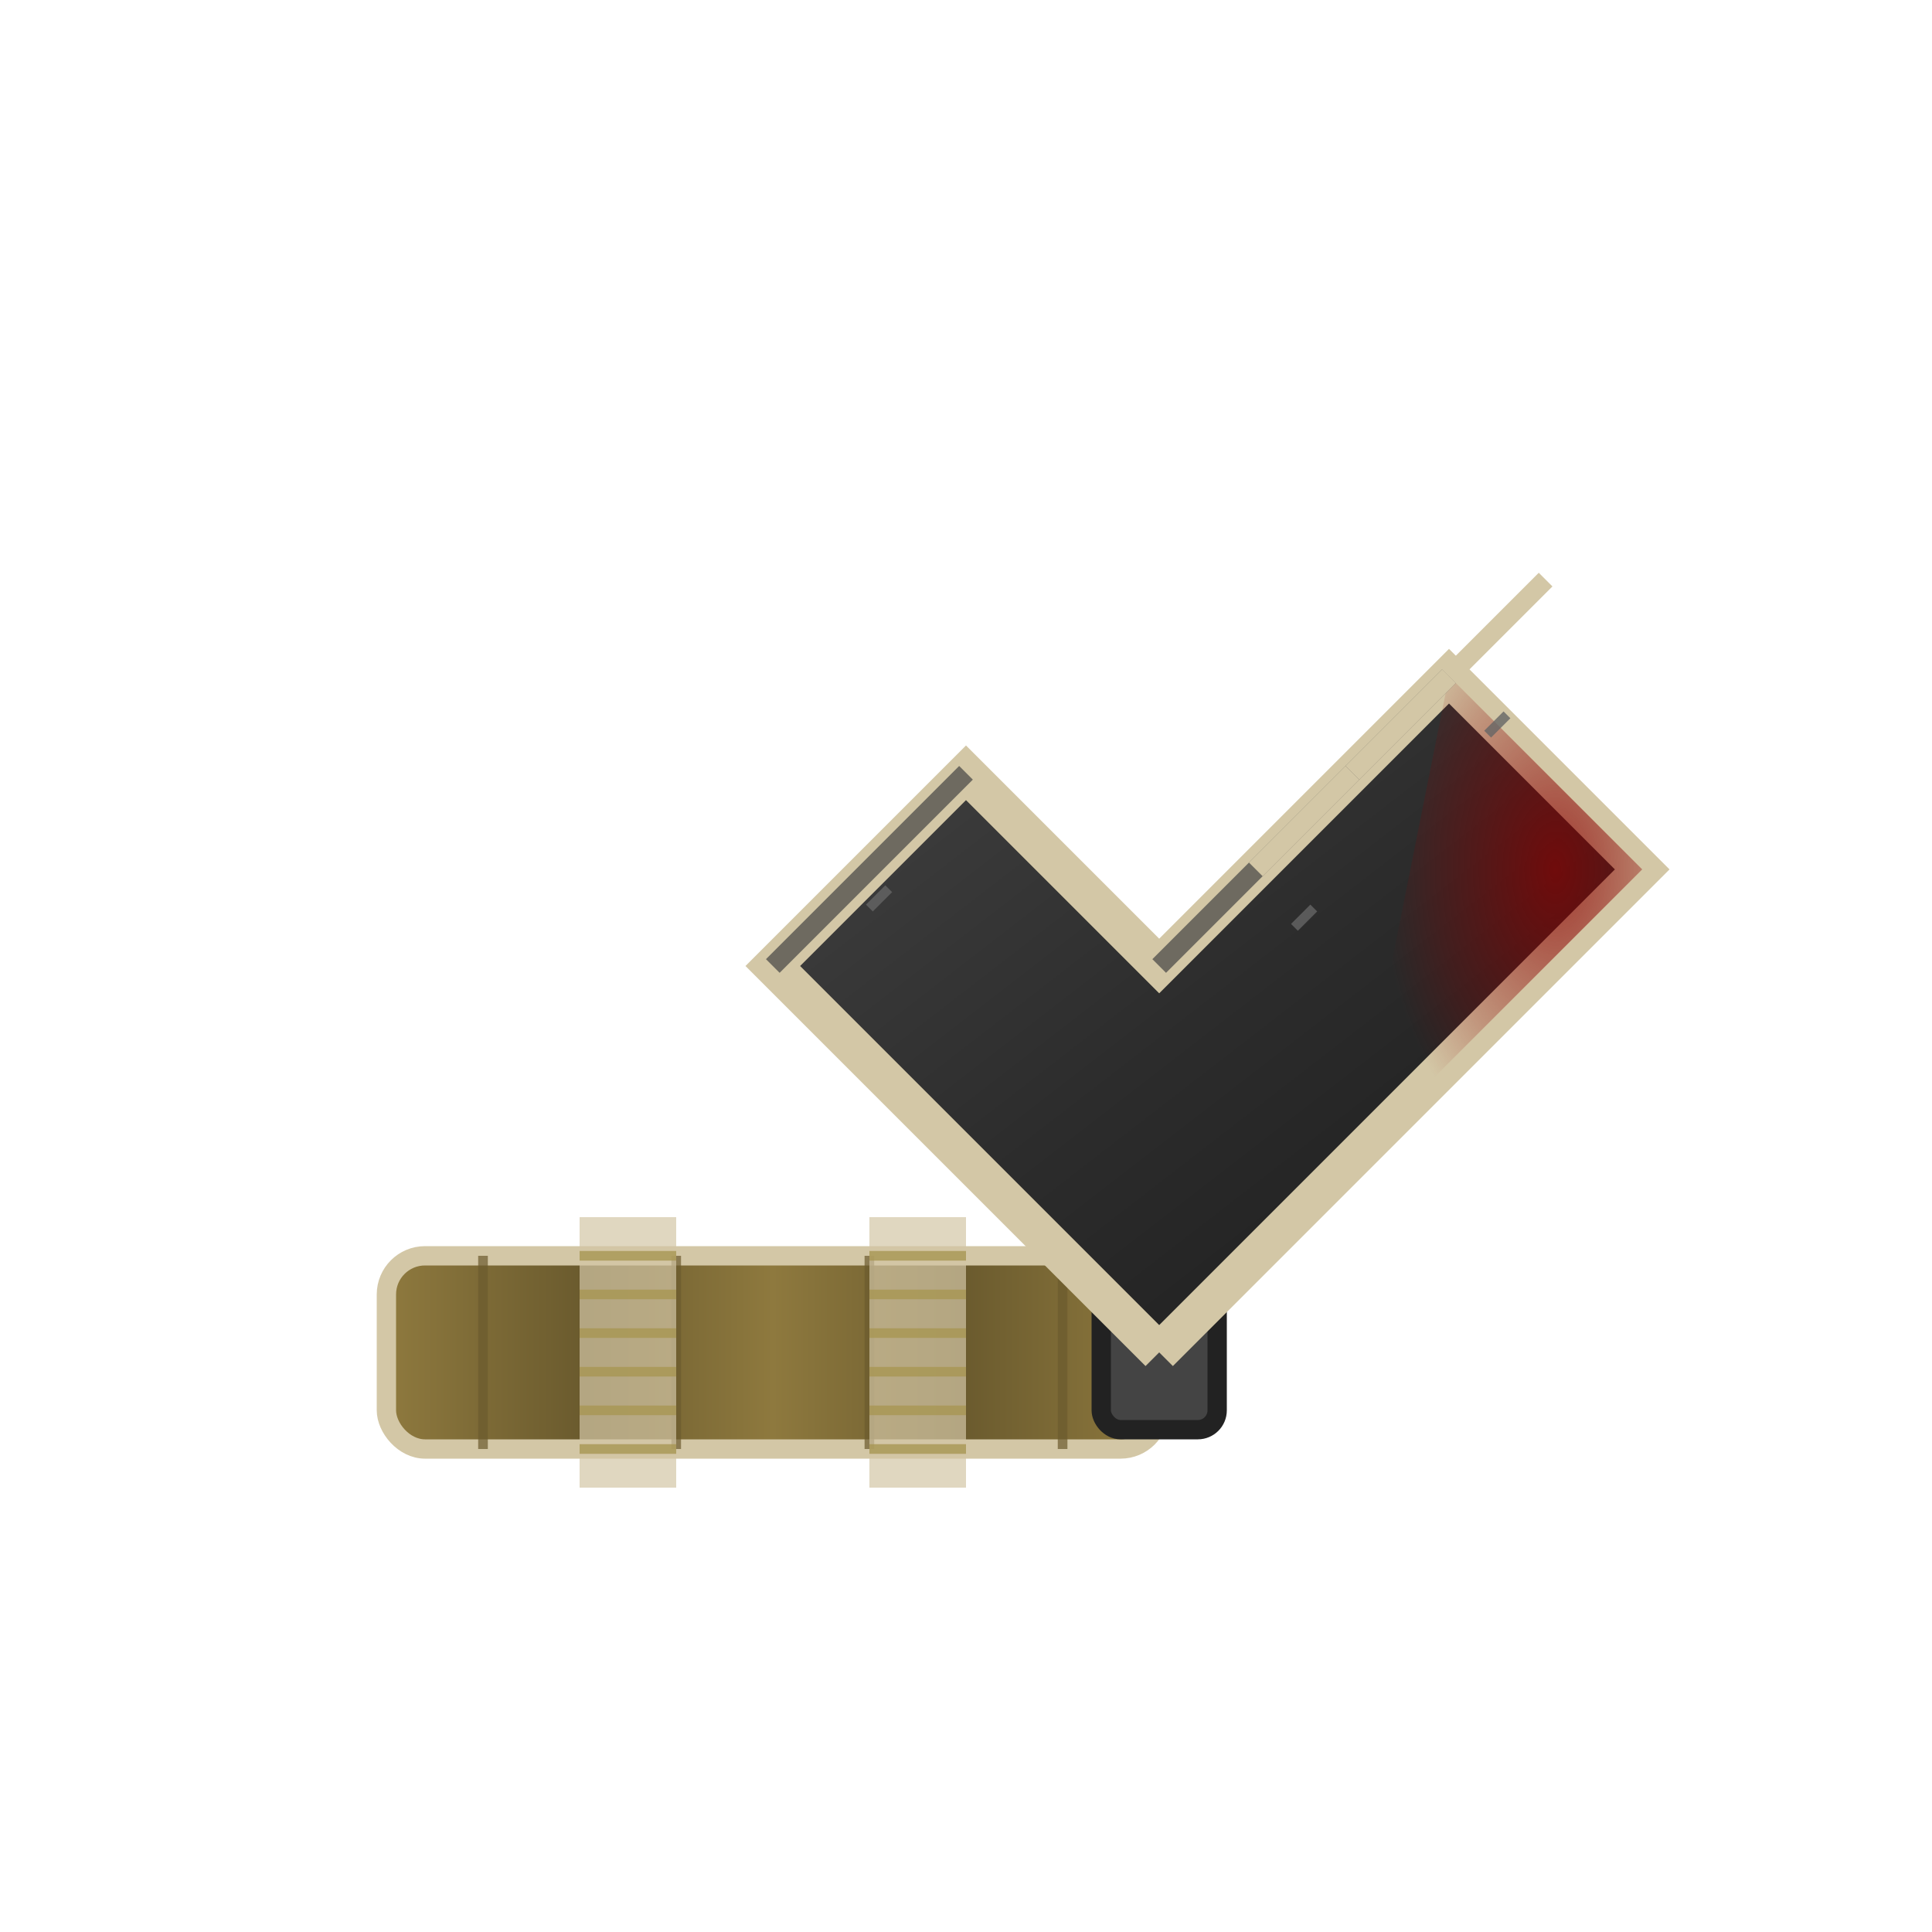 <?xml version="1.0" encoding="UTF-8" standalone="no"?>
<svg xmlns="http://www.w3.org/2000/svg" viewBox="0 0 100 100">
  <!-- Saw Cleaver SVG -->
  <defs>
    <!-- Metal texture -->
    <linearGradient id="bladeGradient" x1="0%" y1="0%" x2="100%" y2="100%">
      <stop offset="0%" stop-color="#444444"/>
      <stop offset="50%" stop-color="#2c2c2c"/>
      <stop offset="100%" stop-color="#1a1a1a"/>
    </linearGradient>
    
    <!-- Blood stain -->
    <radialGradient id="bloodStain" cx="70%" cy="40%" r="60%" fx="70%" fy="40%">
      <stop offset="0%" stop-color="#8b0000" stop-opacity="0.9"/>
      <stop offset="70%" stop-color="#8b0000" stop-opacity="0.3"/>
      <stop offset="100%" stop-color="#8b0000" stop-opacity="0"/>
    </radialGradient>
    
    <!-- Wood texture -->
    <linearGradient id="woodGradient" x1="0%" y1="0%" x2="100%" y2="0%">
      <stop offset="0%" stop-color="#8e793e"/>
      <stop offset="25%" stop-color="#6b5b2e"/>
      <stop offset="50%" stop-color="#8e793e"/>
      <stop offset="75%" stop-color="#6b5b2e"/>
      <stop offset="100%" stop-color="#8e793e"/>
    </linearGradient>
  </defs>
  
  <g id="saw-cleaver">
    <!-- Handle with wooden texture -->
    <rect x="20" y="65" width="40" height="10" rx="2" 
          fill="url(#woodGradient)" stroke="#d3c7a6" stroke-width="1"/>
    
    <!-- Handle grain details -->
    <line x1="25" y1="65" x2="25" y2="75" stroke="#6b5b2e" stroke-width="0.5" opacity="0.7"/>
    <line x1="35" y1="65" x2="35" y2="75" stroke="#6b5b2e" stroke-width="0.5" opacity="0.7"/>
    <line x1="45" y1="65" x2="45" y2="75" stroke="#6b5b2e" stroke-width="0.5" opacity="0.7"/>
    <line x1="55" y1="65" x2="55" y2="75" stroke="#6b5b2e" stroke-width="0.5" opacity="0.7"/>
    
    <!-- Handle wrappings -->
    <rect x="30" y="63" width="5" height="14" fill="#d3c7a6" opacity="0.7"/>
    <rect x="45" y="63" width="5" height="14" fill="#d3c7a6" opacity="0.7"/>
    
    <!-- Wrapping texture -->
    <line x1="30" y1="65" x2="35" y2="65" stroke="#a89653" stroke-width="0.5" opacity="0.8"/>
    <line x1="30" y1="67" x2="35" y2="67" stroke="#a89653" stroke-width="0.5" opacity="0.8"/>
    <line x1="30" y1="69" x2="35" y2="69" stroke="#a89653" stroke-width="0.5" opacity="0.8"/>
    <line x1="30" y1="71" x2="35" y2="71" stroke="#a89653" stroke-width="0.5" opacity="0.8"/>
    <line x1="30" y1="73" x2="35" y2="73" stroke="#a89653" stroke-width="0.5" opacity="0.8"/>
    <line x1="30" y1="75" x2="35" y2="75" stroke="#a89653" stroke-width="0.5" opacity="0.8"/>
    
    <line x1="45" y1="65" x2="50" y2="65" stroke="#a89653" stroke-width="0.5" opacity="0.8"/>
    <line x1="45" y1="67" x2="50" y2="67" stroke="#a89653" stroke-width="0.5" opacity="0.8"/>
    <line x1="45" y1="69" x2="50" y2="69" stroke="#a89653" stroke-width="0.5" opacity="0.8"/>
    <line x1="45" y1="71" x2="50" y2="71" stroke="#a89653" stroke-width="0.5" opacity="0.8"/>
    <line x1="45" y1="73" x2="50" y2="73" stroke="#a89653" stroke-width="0.5" opacity="0.8"/>
    <line x1="45" y1="75" x2="50" y2="75" stroke="#a89653" stroke-width="0.5" opacity="0.8"/>
    
    <!-- Metal connector -->
    <rect x="57" y="66" width="6" height="8" rx="1" 
          fill="#444444" stroke="#222222" stroke-width="1"/>
    
    <!-- Main blade with weathered look -->
    <path d="M60 70 L85 45 L75 35 L60 50 L50 40 L40 50 L60 70" 
          fill="url(#bladeGradient)" stroke="#d3c7a6" stroke-width="2"/>
    
    <!-- Blood stain on blade -->
    <path d="M75 35 L85 45 L70 60" 
          fill="url(#bloodStain)" opacity="0.8"/>
    
    <!-- Blade details -->
    <path d="M60 50 L75 35" stroke="#444444" stroke-width="1" opacity="0.7"/>
    <path d="M50 40 L40 50" stroke="#444444" stroke-width="1" opacity="0.7"/>
    
    <!-- Serrated edge -->
    <path d="M75 35 L80 30" fill="none" stroke="#d3c7a6" stroke-width="1"/>
    <path d="M70 40 L75 35" fill="none" stroke="#d3c7a6" stroke-width="1"/>
    <path d="M65 45 L70 40" fill="none" stroke="#d3c7a6" stroke-width="1"/>
    
    <!-- Weathered details and nicks -->
    <line x1="67" y1="48" x2="68" y2="47" stroke="#666666" stroke-width="0.5" opacity="0.8"/>
    <line x1="77" y1="38" x2="78" y2="37" stroke="#666666" stroke-width="0.5" opacity="0.8"/>
    <line x1="45" y1="47" x2="46" y2="46" stroke="#666666" stroke-width="0.5" opacity="0.8"/>
  </g>
</svg>
